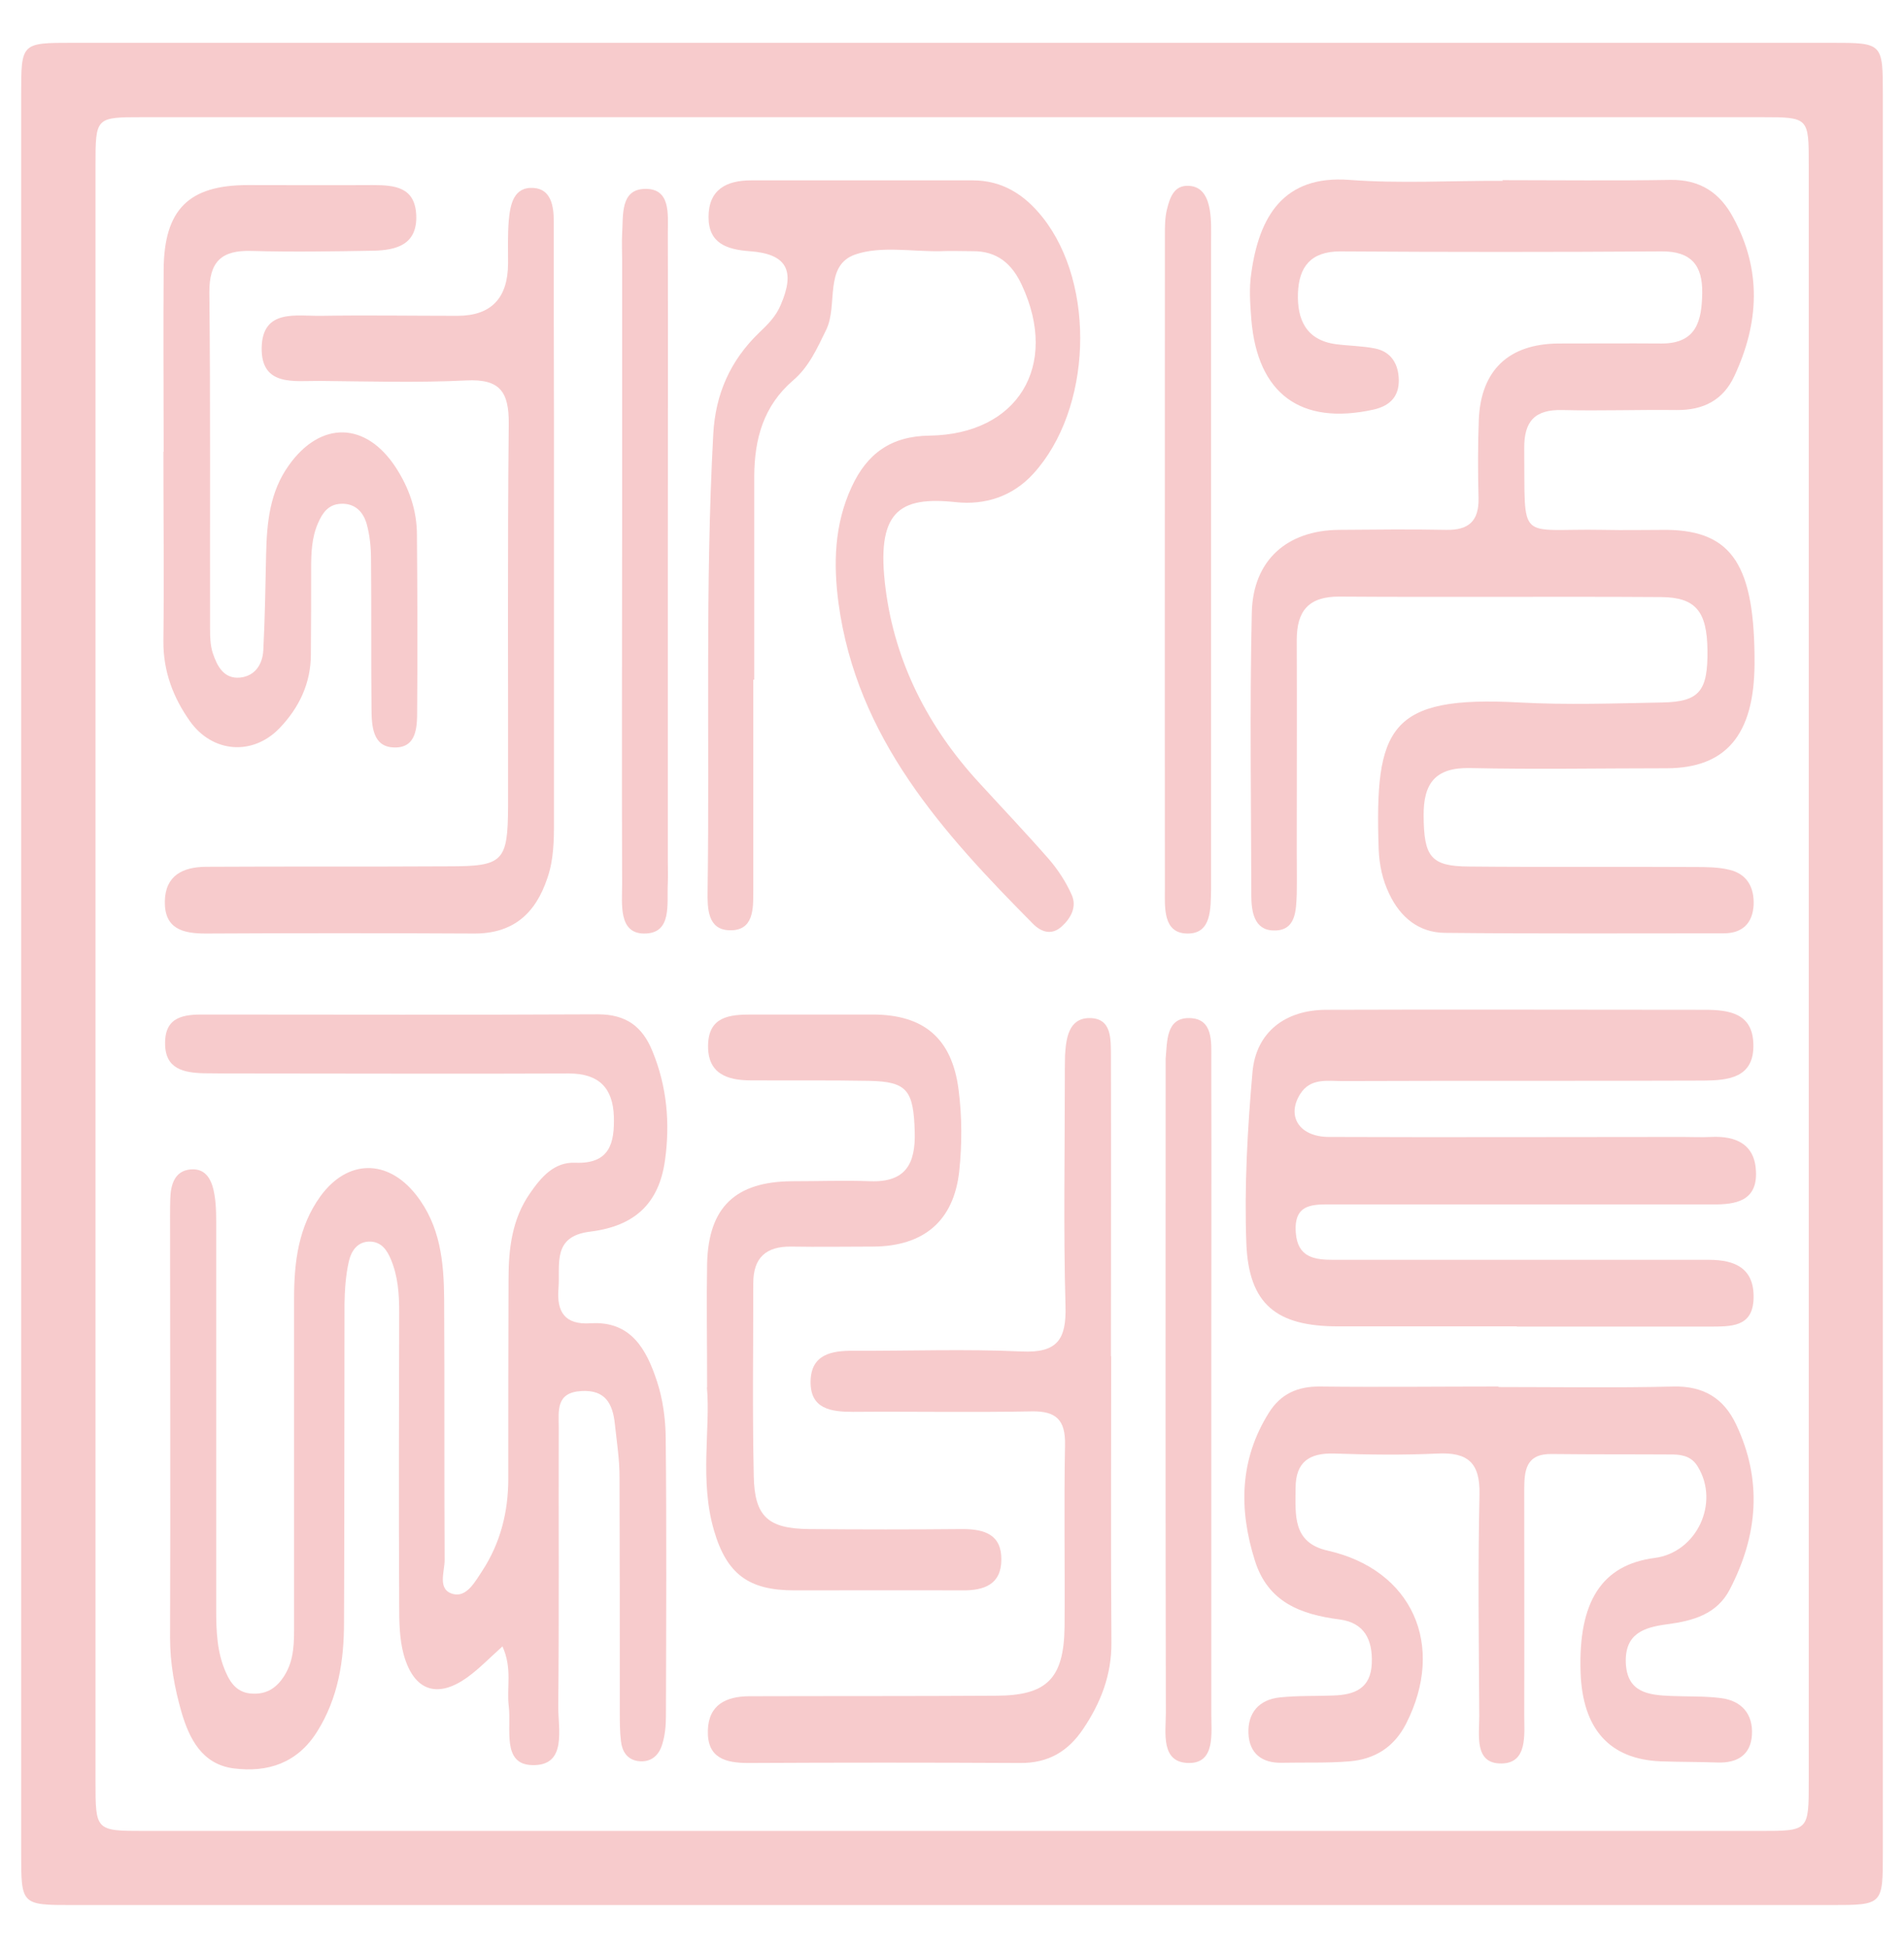 <svg width="44" height="45" viewBox="0 0 44 45" fill="none" xmlns="http://www.w3.org/2000/svg">
    <g clip-path="url(#clip0_848_759)">
        <path
            d="M21.997 0.989C28.769 0.989 35.541 0.989 42.313 0.989C43.506 0.989 43.511 0.989 43.511 2.181C43.511 15.725 43.511 29.269 43.511 42.813C43.511 44.006 43.511 44.011 42.319 44.011C28.775 44.011 15.231 44.011 1.687 44.011C0.494 44.011 0.489 44.011 0.489 42.819C0.489 29.275 0.489 15.731 0.489 2.187C0.489 0.989 0.489 0.989 1.681 0.989C8.453 0.989 15.225 0.989 21.997 0.989ZM22.003 42.299C28.228 42.299 34.447 42.299 40.672 42.299C41.799 42.299 41.799 42.299 41.799 41.145C41.799 28.7 41.799 16.256 41.799 3.811C41.799 2.712 41.799 2.707 40.71 2.707C28.239 2.707 15.767 2.707 3.295 2.707C2.212 2.707 2.207 2.707 2.207 3.817C2.207 16.261 2.207 28.706 2.207 41.15C2.207 42.294 2.207 42.299 3.339 42.299C9.564 42.299 15.783 42.299 22.008 42.299H22.003Z"
            fill="#F7CBCC" />
        <path
            d="M11.621 38.027C11.309 38.306 11.079 38.547 10.816 38.738C10.116 39.252 9.564 39.072 9.329 38.224C9.23 37.863 9.225 37.463 9.225 37.081C9.214 34.821 9.219 32.568 9.225 30.308C9.225 29.893 9.197 29.483 9.033 29.094C8.946 28.886 8.82 28.695 8.563 28.684C8.256 28.673 8.114 28.908 8.06 29.149C7.988 29.466 7.967 29.8 7.961 30.128C7.956 32.579 7.961 35.029 7.95 37.474C7.95 38.361 7.819 39.225 7.327 40.007C6.873 40.729 6.194 40.953 5.407 40.855C4.668 40.762 4.373 40.166 4.192 39.547C4.034 38.995 3.93 38.426 3.93 37.841C3.941 34.592 3.93 31.342 3.93 28.099C3.93 27.962 3.93 27.825 3.935 27.688C3.946 27.36 4.039 27.048 4.406 27.016C4.788 26.983 4.909 27.305 4.958 27.612C5.002 27.88 4.996 28.159 4.996 28.432C4.996 31.348 4.996 34.269 4.996 37.184C4.996 37.682 5.013 38.175 5.221 38.639C5.335 38.902 5.5 39.11 5.822 39.126C6.167 39.148 6.397 38.99 6.572 38.711C6.807 38.339 6.796 37.923 6.796 37.513C6.796 35.007 6.796 32.502 6.796 29.997C6.796 29.16 6.894 28.345 7.403 27.639C8.027 26.78 8.951 26.769 9.608 27.595C10.177 28.312 10.258 29.154 10.264 30.019C10.275 32.026 10.264 34.039 10.275 36.047C10.275 36.315 10.094 36.741 10.488 36.829C10.795 36.895 10.986 36.528 11.15 36.282C11.566 35.642 11.746 34.925 11.746 34.165C11.746 32.622 11.746 31.08 11.752 29.543C11.752 28.848 11.834 28.164 12.244 27.573C12.501 27.201 12.802 26.84 13.294 26.862C14.098 26.895 14.202 26.397 14.186 25.796C14.164 25.134 13.841 24.8 13.147 24.8C10.669 24.811 8.191 24.8 5.713 24.8C5.385 24.8 5.051 24.8 4.723 24.795C4.252 24.784 3.809 24.702 3.815 24.095C3.815 23.476 4.263 23.433 4.739 23.438C7.764 23.438 10.795 23.449 13.819 23.433C14.47 23.433 14.848 23.717 15.078 24.286C15.411 25.096 15.488 25.943 15.368 26.802C15.231 27.798 14.673 28.328 13.634 28.454C12.747 28.564 12.95 29.22 12.906 29.767C12.862 30.303 13.048 30.609 13.645 30.571C14.585 30.511 14.941 31.178 15.182 31.911C15.318 32.322 15.379 32.776 15.384 33.213C15.406 35.357 15.395 37.507 15.389 39.651C15.389 39.87 15.368 40.094 15.302 40.302C15.225 40.559 15.039 40.724 14.744 40.685C14.487 40.647 14.377 40.456 14.35 40.226C14.323 40.007 14.323 39.788 14.323 39.569C14.323 37.753 14.323 35.937 14.317 34.121C14.317 33.711 14.252 33.301 14.208 32.89C14.159 32.431 13.989 32.103 13.437 32.136C12.84 32.168 12.912 32.595 12.912 32.972C12.906 35.117 12.922 37.267 12.901 39.411C12.895 39.941 13.114 40.8 12.299 40.778C11.588 40.762 11.823 39.93 11.757 39.416C11.703 38.99 11.845 38.547 11.61 38.032L11.621 38.027Z"
            fill="#F7CBCC" />
        <path
            d="M34.715 4.162C36.012 4.162 37.303 4.178 38.599 4.156C39.288 4.145 39.748 4.451 40.059 5.037C40.716 6.251 40.65 7.465 40.081 8.685C39.819 9.249 39.359 9.478 38.747 9.473C37.866 9.462 36.985 9.495 36.105 9.473C35.465 9.457 35.218 9.736 35.224 10.359C35.246 12.58 35.049 12.203 37.04 12.241C37.538 12.252 38.03 12.241 38.528 12.241C40.038 12.263 40.557 13.072 40.546 15.348C40.535 16.973 39.89 17.744 38.517 17.749C37.002 17.749 35.486 17.777 33.971 17.744C33.167 17.727 32.894 18.099 32.899 18.843C32.905 19.795 33.063 20.014 33.949 20.019C35.684 20.036 37.417 20.019 39.151 20.03C39.425 20.03 39.709 20.03 39.972 20.096C40.377 20.194 40.541 20.506 40.525 20.905C40.503 21.332 40.262 21.562 39.835 21.562C37.685 21.562 35.541 21.573 33.392 21.551C32.79 21.546 32.363 21.195 32.106 20.654C31.947 20.326 31.876 19.986 31.86 19.62C31.767 16.808 32.09 16.064 35.115 16.229C36.214 16.289 37.319 16.25 38.419 16.229C39.277 16.212 39.469 15.96 39.458 15.02C39.447 14.128 39.19 13.8 38.391 13.794C35.913 13.778 33.435 13.8 30.957 13.783C30.241 13.778 29.967 14.112 29.967 14.784C29.973 16.409 29.967 18.034 29.967 19.658C29.967 19.986 29.973 20.32 29.967 20.648C29.951 21.037 29.951 21.513 29.426 21.496C28.977 21.485 28.917 21.048 28.917 20.681C28.912 18.504 28.879 16.332 28.928 14.155C28.955 12.941 29.743 12.252 30.941 12.241C31.767 12.235 32.593 12.224 33.419 12.241C33.938 12.252 34.179 12.039 34.168 11.508C34.152 10.901 34.152 10.293 34.174 9.692C34.223 8.554 34.863 7.947 36.006 7.936C36.805 7.936 37.603 7.93 38.402 7.936C39.212 7.936 39.327 7.4 39.337 6.771C39.348 6.136 39.086 5.803 38.402 5.808C35.924 5.824 33.446 5.824 30.968 5.808C30.29 5.808 30.016 6.169 29.995 6.771C29.973 7.378 30.18 7.859 30.875 7.952C31.176 7.991 31.482 7.991 31.778 8.051C32.155 8.127 32.319 8.417 32.325 8.778C32.33 9.161 32.122 9.375 31.745 9.462C30.06 9.834 29.059 9.101 28.917 7.378C28.89 7.022 28.862 6.656 28.917 6.306C29.098 5.004 29.661 4.041 31.182 4.156C32.358 4.244 33.55 4.172 34.732 4.178L34.715 4.162Z"
            fill="#F7CBCC" />
        <path
            d="M35.054 30.642C33.676 30.642 32.303 30.642 30.924 30.642C29.497 30.642 28.857 30.134 28.802 28.722C28.753 27.409 28.829 26.08 28.944 24.767C29.026 23.848 29.699 23.329 30.651 23.329C33.566 23.318 36.487 23.329 39.403 23.329C39.972 23.329 40.503 23.416 40.519 24.122C40.541 24.904 39.939 24.959 39.365 24.964C36.586 24.975 33.807 24.964 31.023 24.975C30.678 24.975 30.284 24.899 30.049 25.271C29.721 25.785 30.027 26.266 30.711 26.266C33.435 26.277 36.159 26.266 38.883 26.266C39.102 26.266 39.327 26.277 39.545 26.266C40.12 26.239 40.552 26.436 40.579 27.059C40.612 27.748 40.114 27.831 39.567 27.825C36.652 27.825 33.731 27.825 30.815 27.825C30.361 27.825 29.891 27.787 29.945 28.482C29.989 29.056 30.383 29.105 30.826 29.105C32.642 29.105 34.458 29.105 36.274 29.105C37.346 29.105 38.419 29.105 39.496 29.105C40.098 29.105 40.541 29.302 40.524 29.991C40.508 30.675 39.988 30.642 39.507 30.648C38.019 30.648 36.537 30.648 35.049 30.648L35.054 30.642Z"
            fill="#F7CBCC" />
        <path
            d="M17.408 15.703C17.408 17.328 17.408 18.953 17.408 20.577C17.408 20.988 17.424 21.513 16.85 21.491C16.352 21.474 16.347 20.982 16.352 20.594C16.401 17.071 16.292 13.548 16.483 10.031C16.533 9.101 16.877 8.33 17.539 7.69C17.742 7.498 17.933 7.307 18.042 7.044C18.387 6.246 18.179 5.863 17.32 5.803C16.795 5.764 16.374 5.622 16.374 5.015C16.374 4.38 16.784 4.167 17.359 4.167C19.065 4.167 20.772 4.167 22.479 4.167C23.168 4.167 23.682 4.501 24.098 5.026C25.334 6.59 25.23 9.457 23.884 10.939C23.398 11.475 22.758 11.672 22.09 11.601C20.767 11.459 20.236 11.82 20.466 13.608C20.684 15.304 21.45 16.803 22.621 18.077C23.162 18.668 23.709 19.243 24.235 19.844C24.448 20.09 24.634 20.375 24.765 20.67C24.891 20.949 24.749 21.212 24.53 21.409C24.295 21.617 24.054 21.529 23.868 21.338C21.779 19.232 19.798 17.049 19.377 13.931C19.257 13.028 19.279 12.12 19.678 11.256C20.034 10.479 20.591 10.075 21.478 10.064C23.523 10.036 24.481 8.45 23.616 6.59C23.387 6.092 23.042 5.797 22.473 5.803C22.227 5.803 21.975 5.792 21.729 5.803C21.067 5.814 20.356 5.677 19.765 5.879C19.032 6.136 19.372 7.044 19.093 7.619C18.885 8.045 18.693 8.477 18.332 8.784C17.643 9.375 17.435 10.14 17.43 10.999C17.43 12.569 17.43 14.139 17.43 15.703C17.43 15.703 17.424 15.703 17.419 15.703H17.408Z"
            fill="#F7CBCC" />
        <path
            d="M34.628 32.043C35.973 32.043 37.325 32.065 38.67 32.032C39.37 32.015 39.835 32.305 40.12 32.907C40.732 34.198 40.623 35.467 39.977 36.714C39.677 37.299 39.113 37.447 38.528 37.524C37.992 37.595 37.549 37.737 37.571 38.41C37.598 39.105 38.096 39.159 38.615 39.181C38.998 39.197 39.387 39.181 39.77 39.23C40.251 39.29 40.514 39.602 40.486 40.078C40.459 40.543 40.147 40.734 39.693 40.718C39.255 40.702 38.812 40.707 38.375 40.691C37.193 40.642 36.57 39.941 36.526 38.634C36.471 36.998 37.018 36.151 38.238 35.992C39.212 35.866 39.748 34.717 39.233 33.88C39.102 33.662 38.9 33.607 38.67 33.602C37.735 33.596 36.799 33.602 35.864 33.591C35.262 33.58 35.224 33.968 35.224 34.417C35.224 36.151 35.229 37.885 35.224 39.619C35.224 40.073 35.306 40.734 34.699 40.74C34.064 40.751 34.185 40.084 34.185 39.641C34.174 37.934 34.152 36.227 34.19 34.526C34.206 33.793 33.922 33.547 33.222 33.58C32.429 33.618 31.625 33.607 30.831 33.58C30.263 33.563 29.94 33.771 29.94 34.378C29.94 34.986 29.858 35.636 30.678 35.822C32.631 36.26 33.419 38.005 32.494 39.821C32.215 40.368 31.767 40.642 31.187 40.691C30.667 40.734 30.142 40.713 29.623 40.724C29.163 40.734 28.873 40.51 28.851 40.051C28.829 39.569 29.098 39.263 29.579 39.214C29.989 39.17 30.405 39.187 30.815 39.17C31.307 39.154 31.679 39.006 31.701 38.426C31.723 37.885 31.532 37.491 30.963 37.414C30.06 37.299 29.3 37.015 28.999 36.052C28.627 34.871 28.643 33.722 29.322 32.639C29.595 32.201 29.989 32.026 30.503 32.032C31.876 32.048 33.255 32.032 34.628 32.032V32.043Z"
            fill="#F7CBCC" />
        <path
            d="M12.802 12.372C12.802 14.577 12.802 16.776 12.802 18.98C12.802 19.423 12.797 19.861 12.649 20.287C12.375 21.108 11.856 21.573 10.948 21.567C8.886 21.556 6.818 21.556 4.756 21.567C4.23 21.567 3.798 21.463 3.809 20.823C3.82 20.222 4.23 20.03 4.756 20.025C6.626 20.014 8.497 20.025 10.373 20.014C11.626 20.014 11.735 19.904 11.741 18.635C11.746 15.687 11.725 12.744 11.757 9.796C11.763 9.057 11.56 8.751 10.778 8.789C9.651 8.844 8.519 8.811 7.392 8.8C6.801 8.795 6.03 8.937 6.047 8.029C6.068 7.126 6.851 7.307 7.43 7.296C8.475 7.279 9.52 7.296 10.57 7.296C11.347 7.296 11.737 6.893 11.741 6.087C11.741 5.759 11.73 5.425 11.757 5.097C11.79 4.73 11.867 4.309 12.332 4.342C12.731 4.369 12.797 4.758 12.797 5.102C12.797 6.7 12.797 8.297 12.802 9.894C12.802 10.72 12.802 11.546 12.802 12.372Z"
            fill="#F7CBCC" />
        <path
            d="M25.679 31.337C25.679 33.541 25.668 35.74 25.684 37.945C25.69 38.694 25.438 39.34 25.028 39.947C24.678 40.467 24.218 40.734 23.578 40.729C21.483 40.718 19.393 40.718 17.299 40.729C16.768 40.729 16.341 40.62 16.358 39.98C16.374 39.378 16.784 39.192 17.309 39.187C19.208 39.181 21.111 39.187 23.009 39.175C24.191 39.175 24.585 38.782 24.601 37.589C24.612 36.183 24.585 34.783 24.612 33.377C24.623 32.808 24.41 32.595 23.841 32.606C22.462 32.633 21.089 32.606 19.711 32.617C19.202 32.617 18.721 32.551 18.732 31.911C18.743 31.288 19.218 31.2 19.727 31.206C21.024 31.211 22.32 31.162 23.611 31.222C24.431 31.26 24.645 30.948 24.623 30.172C24.574 28.438 24.607 26.704 24.607 24.97C24.607 24.778 24.607 24.581 24.612 24.39C24.634 23.991 24.694 23.526 25.17 23.52C25.701 23.515 25.668 24.012 25.673 24.395C25.679 26.709 25.673 29.023 25.673 31.331L25.679 31.337Z"
            fill="#F7CBCC" />
        <path
            d="M3.782 10.436C3.782 9.03 3.771 7.63 3.782 6.224C3.793 4.84 4.362 4.276 5.724 4.276C6.687 4.276 7.649 4.282 8.617 4.276C9.121 4.276 9.591 4.32 9.619 4.971C9.646 5.655 9.159 5.781 8.623 5.792C7.688 5.808 6.752 5.824 5.817 5.797C5.117 5.775 4.832 6.043 4.838 6.765C4.865 9.353 4.849 11.94 4.854 14.527C4.854 14.719 4.86 14.921 4.92 15.096C5.018 15.386 5.171 15.687 5.543 15.654C5.893 15.621 6.068 15.348 6.085 15.02C6.123 14.276 6.134 13.537 6.15 12.793C6.167 12.071 6.233 11.366 6.676 10.748C7.409 9.719 8.453 9.736 9.148 10.802C9.454 11.273 9.635 11.792 9.635 12.356C9.646 13.707 9.651 15.053 9.64 16.404C9.64 16.787 9.635 17.279 9.115 17.268C8.612 17.262 8.59 16.776 8.585 16.387C8.574 15.233 8.585 14.073 8.574 12.919C8.574 12.646 8.546 12.367 8.475 12.11C8.399 11.831 8.207 11.623 7.879 11.639C7.589 11.65 7.452 11.847 7.348 12.088C7.201 12.427 7.19 12.782 7.19 13.138C7.19 13.8 7.19 14.462 7.184 15.118C7.184 15.786 6.911 16.354 6.457 16.825C5.839 17.465 4.909 17.394 4.389 16.661C4.001 16.114 3.771 15.507 3.776 14.812C3.793 13.351 3.776 11.891 3.776 10.436H3.782Z"
            fill="#F7CBCC" />
        <path
            d="M16.341 32.053C16.341 30.954 16.325 30.068 16.341 29.187C16.374 27.885 16.998 27.3 18.299 27.289C18.907 27.289 19.514 27.267 20.116 27.289C20.925 27.316 21.16 26.89 21.139 26.151C21.111 25.189 20.969 24.986 20.077 24.97C19.169 24.953 18.261 24.964 17.353 24.959C16.795 24.959 16.347 24.8 16.363 24.138C16.38 23.487 16.855 23.438 17.359 23.438C18.294 23.438 19.229 23.438 20.165 23.438C21.341 23.438 21.997 23.98 22.151 25.167C22.233 25.79 22.233 26.436 22.167 27.059C22.041 28.213 21.341 28.793 20.176 28.799C19.541 28.799 18.912 28.81 18.278 28.799C17.703 28.793 17.408 29.056 17.408 29.641C17.408 31.129 17.386 32.617 17.419 34.099C17.435 35.04 17.753 35.314 18.693 35.325C19.875 35.336 21.062 35.336 22.243 35.325C22.747 35.325 23.146 35.45 23.14 36.03C23.14 36.605 22.741 36.747 22.238 36.741C20.942 36.736 19.651 36.741 18.354 36.741C17.304 36.741 16.795 36.369 16.5 35.357C16.161 34.198 16.423 33 16.336 32.048L16.341 32.053Z"
            fill="#F7CBCC" />
        <path
            d="M27.987 12.952C27.987 15.288 27.987 17.629 27.987 19.965C27.987 20.156 27.987 20.348 27.987 20.544C27.976 20.988 28.003 21.573 27.44 21.567C26.866 21.562 26.92 20.955 26.92 20.523C26.915 15.49 26.92 10.458 26.92 5.425C26.92 5.234 26.92 5.037 26.964 4.851C27.03 4.588 27.117 4.276 27.467 4.293C27.801 4.304 27.916 4.588 27.96 4.867C27.998 5.108 27.987 5.359 27.987 5.606C27.987 8.051 27.987 10.501 27.987 12.947V12.952Z"
            fill="#F7CBCC" />
        <path
            d="M15.433 12.968C15.433 15.282 15.433 17.591 15.433 19.904C15.433 20.069 15.439 20.233 15.433 20.402C15.406 20.878 15.543 21.573 14.881 21.567C14.29 21.562 14.377 20.884 14.377 20.435C14.367 17.684 14.377 14.932 14.377 12.181C14.377 10.118 14.377 8.056 14.377 5.989C14.377 5.797 14.367 5.6 14.377 5.409C14.405 4.982 14.328 4.375 14.902 4.364C15.504 4.348 15.433 4.955 15.433 5.376C15.439 7.909 15.433 10.441 15.433 12.968Z"
            fill="#F7CBCC" />
        <path
            d="M27.992 32.081C27.992 34.586 27.992 37.086 27.992 39.591C27.992 40.045 28.085 40.718 27.495 40.729C26.811 40.74 26.942 40.029 26.942 39.564C26.931 34.614 26.937 29.658 26.937 24.707C26.937 24.625 26.937 24.543 26.937 24.461C26.975 24.056 26.942 23.509 27.489 23.52C28.042 23.531 27.992 24.078 27.992 24.488C27.998 27.021 27.992 29.554 27.992 32.081Z"
            fill="#F7CBCC" />
    </g>
    <defs>
        <clipPath id="clip0_848_759">
            <rect width="44" height="44" fill="white" transform="translate(0 0.5)" />
        </clipPath>
    </defs>
</svg>